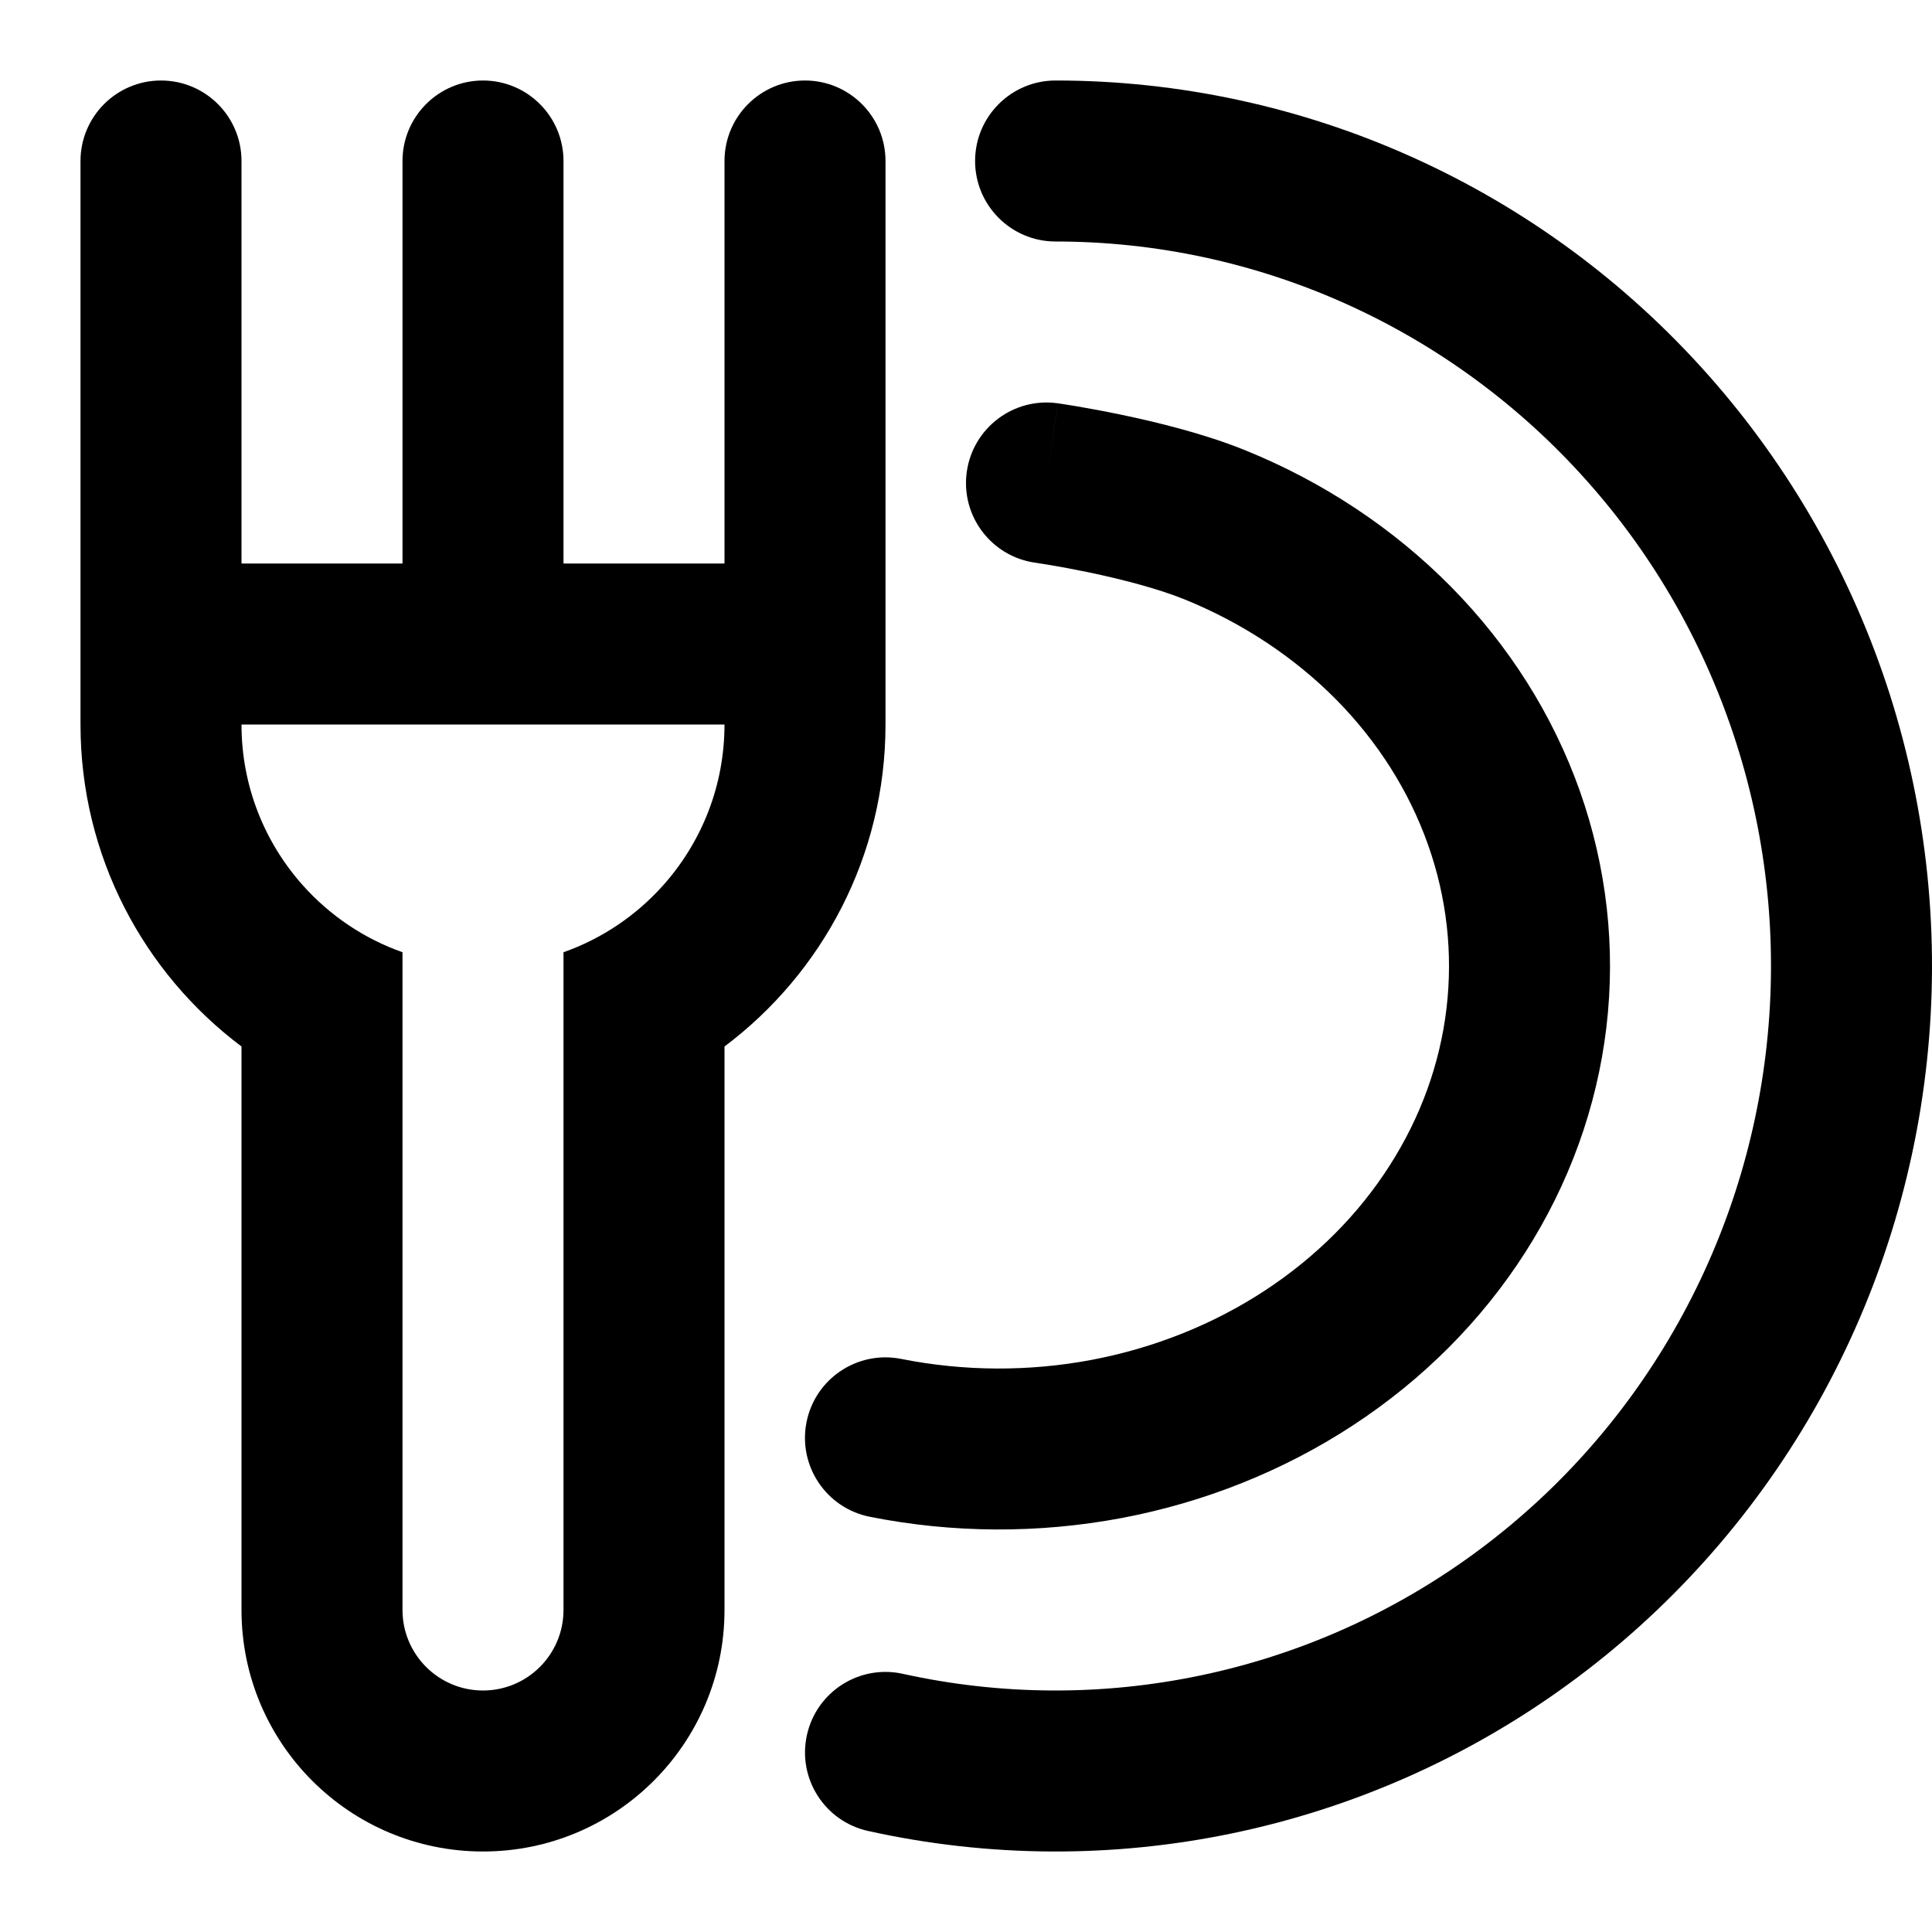 <svg viewBox="0 0 24 24" fill="none" xmlns="http://www.w3.org/2000/svg">
<path fill-rule="evenodd" clip-rule="evenodd" d="M6 1C5.448 1 5 1.448 5 2V7H3V2C3 1.448 2.552 1 2 1C1.448 1 1 1.448 1 2V9C1 10.638 1.787 12.089 3 13V20C3 21.657 4.343 23 6 23C7.657 23 9 21.657 9 20V13C10.213 12.089 11 10.638 11 9V2C11 1.448 10.552 1 10 1C9.448 1 9 1.448 9 2V7H7V2C7 1.448 6.552 1 6 1ZM8.236 11C7.904 11.371 7.48 11.66 7 11.829V20C7 20.552 6.552 21 6 21C5.448 21 5 20.552 5 20V11.829C4.52 11.66 4.096 11.371 3.764 11C3.289 10.469 3 9.768 3 9H9C9 9.768 8.711 10.469 8.236 11Z" fill="currentColor"/>
<path fill-rule="evenodd" clip-rule="evenodd" d="M12.113 2C12.113 1.448 12.561 1 13.113 1C14.643 1 16.156 1.326 17.552 1.956C18.949 2.586 20.198 3.506 21.218 4.656C22.238 5.805 23.007 7.159 23.476 8.627C23.944 10.096 24.101 11.647 23.937 13.181C23.773 14.715 23.292 16.197 22.524 17.531C21.756 18.865 20.718 20.022 19.477 20.925C18.237 21.828 16.822 22.457 15.323 22.771C13.825 23.085 12.278 23.076 10.784 22.745C10.245 22.626 9.904 22.092 10.024 21.553C10.143 21.014 10.677 20.673 11.216 20.793C12.433 21.062 13.693 21.069 14.913 20.813C16.134 20.558 17.288 20.045 18.3 19.308C19.313 18.571 20.162 17.625 20.79 16.533C21.419 15.441 21.814 14.226 21.948 12.969C22.083 11.711 21.954 10.438 21.57 9.235C21.186 8.031 20.557 6.923 19.722 5.984C18.888 5.044 17.868 4.293 16.73 3.779C15.591 3.265 14.359 3 13.113 3C12.561 3 12.113 2.552 12.113 2Z" fill="currentColor"/>
<path fill-rule="evenodd" clip-rule="evenodd" d="M12.01 5.859C12.088 5.313 12.594 4.932 13.141 5.01L13 5.999C13.141 5.01 13.14 5.01 13.141 5.01L13.143 5.01L13.147 5.011L13.161 5.013L13.208 5.02C13.248 5.026 13.305 5.035 13.375 5.047C13.515 5.071 13.71 5.106 13.934 5.153C14.37 5.244 14.963 5.388 15.47 5.594C16.437 5.986 17.308 6.563 18.026 7.29C18.743 8.017 19.29 8.88 19.625 9.825C19.959 10.77 20.073 11.771 19.955 12.763C19.837 13.754 19.492 14.706 18.947 15.558C18.402 16.41 17.672 17.14 16.807 17.706C15.943 18.272 14.963 18.663 13.931 18.858C12.899 19.052 11.834 19.047 10.805 18.842C10.263 18.734 9.911 18.208 10.019 17.666C10.127 17.124 10.654 16.773 11.195 16.881C11.974 17.036 12.78 17.04 13.56 16.893C14.341 16.745 15.073 16.451 15.711 16.033C16.349 15.615 16.876 15.085 17.262 14.48C17.649 13.876 17.888 13.211 17.969 12.527C18.05 11.843 17.973 11.151 17.739 10.492C17.506 9.834 17.12 9.22 16.602 8.694C16.082 8.168 15.441 7.741 14.718 7.447C14.38 7.31 13.926 7.194 13.526 7.11C13.332 7.07 13.162 7.039 13.042 7.019C12.982 7.009 12.934 7.001 12.903 6.997L12.868 6.991L12.86 6.99C12.86 6.99 12.859 6.99 12.859 6.99M12.01 5.859C11.932 6.406 12.312 6.912 12.859 6.99L12.01 5.859Z" fill="currentColor"/>
</svg>
